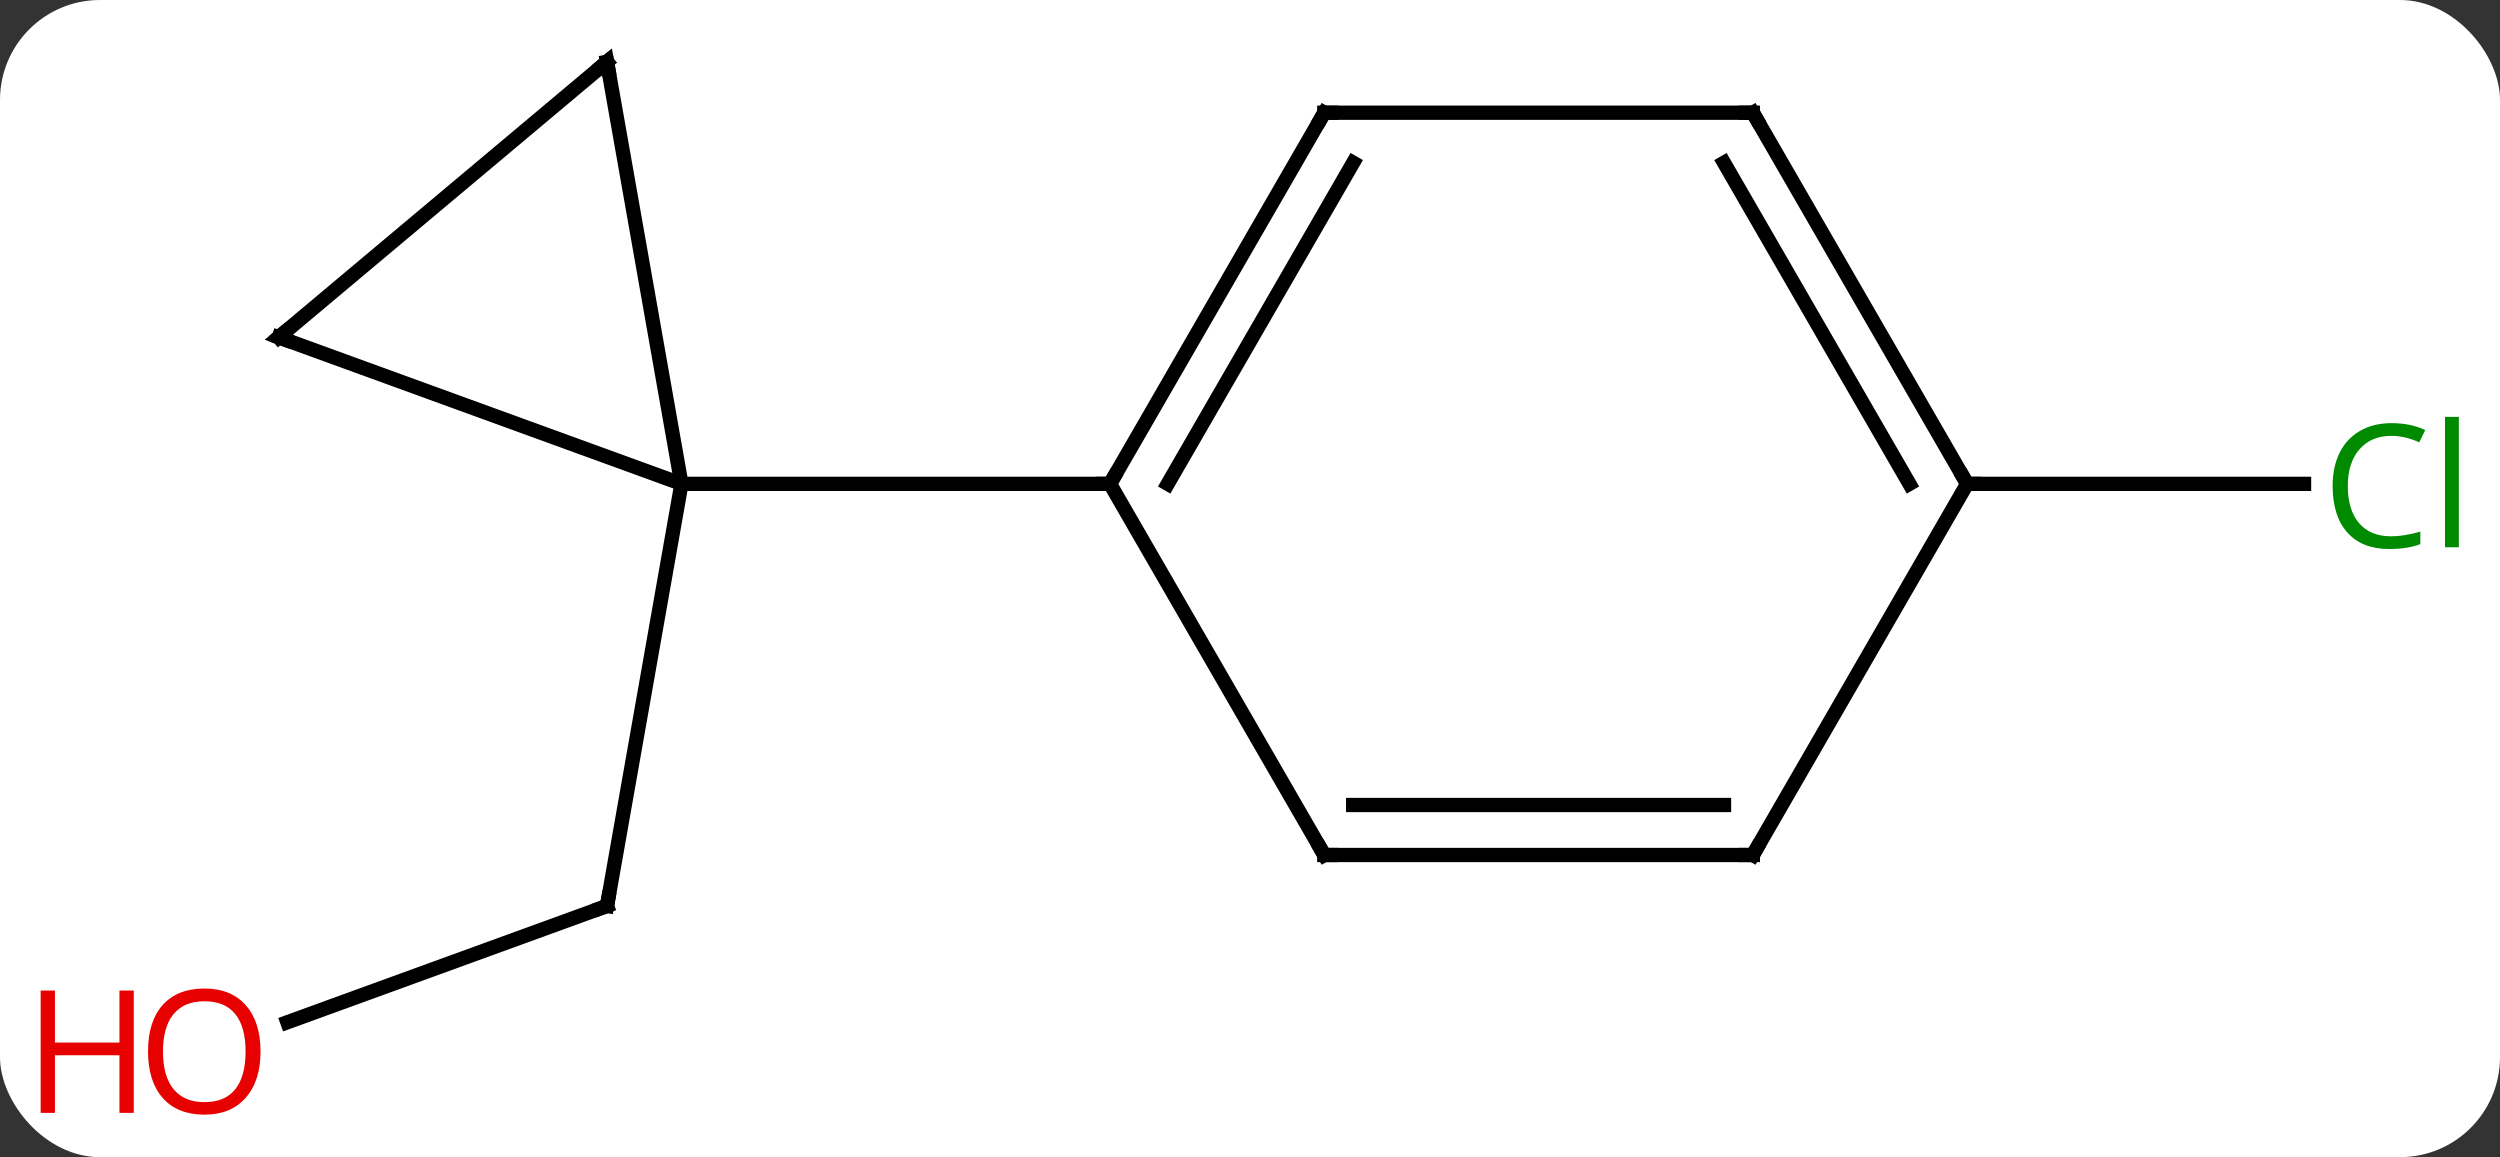 <svg width="175" viewBox="0 0 175 81" style="fill-opacity:1; color-rendering:auto; color-interpolation:auto; text-rendering:auto; stroke:black; stroke-linecap:square; stroke-miterlimit:10; shape-rendering:auto; stroke-opacity:1; fill:black; stroke-dasharray:none; font-weight:normal; stroke-width:1; font-family:'Open Sans'; font-style:normal; stroke-linejoin:miter; font-size:12; stroke-dashoffset:0; image-rendering:auto;" height="81" class="cas-substance-image" xmlns:xlink="http://www.w3.org/1999/xlink" xmlns="http://www.w3.org/2000/svg"><rect x="0" y="0" width="175" height="81" fill="#333333" stroke="none"/><svg class="cas-substance-single-component"><rect y="0" x="0" width="175" stroke="none" ry="7" rx="7" height="81" fill="white" class="cas-substance-group"/><svg y="0" x="0" width="175" viewBox="0 0 175 81" style="fill:black;" height="81" class="cas-substance-single-component-image"><svg><g><g transform="translate(91,39)" style="text-rendering:geometricPrecision; color-rendering:optimizeQuality; color-interpolation:linearRGB; stroke-linecap:butt; image-rendering:optimizeQuality;"><line y2="32.557" y1="24.414" x2="-70.884" x1="-48.51" style="fill:none;"/><line y2="-5.13" y1="24.414" x2="-43.299" x1="-48.51" style="fill:none;"/><line y2="-5.13" y1="-5.13" x2="46.701" x1="70.283" style="fill:none;"/><line y2="-15.39" y1="-5.13" x2="-71.49" x1="-43.299" style="fill:none;"/><line y2="-34.674" y1="-5.13" x2="-48.51" x1="-43.299" style="fill:none;"/><line y2="-5.13" y1="-5.13" x2="-13.299" x1="-43.299" style="fill:none;"/><line y2="-34.674" y1="-15.39" x2="-48.51" x1="-71.49" style="fill:none;"/><line y2="-31.11" y1="-5.13" x2="1.701" x1="-13.299" style="fill:none;"/><line y2="-27.61" y1="-5.13" x2="3.722" x1="-9.258" style="fill:none;"/><line y2="20.85" y1="-5.13" x2="1.701" x1="-13.299" style="fill:none;"/><line y2="-31.11" y1="-31.11" x2="31.701" x1="1.701" style="fill:none;"/><line y2="20.85" y1="20.85" x2="31.701" x1="1.701" style="fill:none;"/><line y2="17.35" y1="17.35" x2="29.68" x1="3.722" style="fill:none;"/><line y2="-5.13" y1="-31.11" x2="46.701" x1="31.701" style="fill:none;"/><line y2="-5.13" y1="-27.61" x2="42.66" x1="29.68" style="fill:none;"/><line y2="-5.13" y1="20.85" x2="46.701" x1="31.701" style="fill:none;"/><path style="fill:none; stroke-miterlimit:5;" d="M-48.98 24.585 L-48.51 24.414 L-48.423 23.922"/></g><g transform="translate(91,39)" style="stroke-linecap:butt; fill:rgb(230,0,0); text-rendering:geometricPrecision; color-rendering:optimizeQuality; image-rendering:optimizeQuality; font-family:'Open Sans'; stroke:rgb(230,0,0); color-interpolation:linearRGB; stroke-miterlimit:5;"><path style="stroke:none;" d="M-72.763 34.604 Q-72.763 36.666 -73.803 37.846 Q-74.842 39.026 -76.685 39.026 Q-78.576 39.026 -79.607 37.861 Q-80.638 36.697 -80.638 34.588 Q-80.638 32.494 -79.607 31.346 Q-78.576 30.197 -76.685 30.197 Q-74.826 30.197 -73.795 31.369 Q-72.763 32.541 -72.763 34.604 ZM-79.592 34.604 Q-79.592 36.338 -78.849 37.244 Q-78.107 38.151 -76.685 38.151 Q-75.263 38.151 -74.537 37.252 Q-73.81 36.354 -73.81 34.604 Q-73.81 32.869 -74.537 31.979 Q-75.263 31.088 -76.685 31.088 Q-78.107 31.088 -78.849 31.986 Q-79.592 32.885 -79.592 34.604 Z"/><path style="stroke:none;" d="M-81.638 38.901 L-82.638 38.901 L-82.638 34.869 L-87.154 34.869 L-87.154 38.901 L-88.154 38.901 L-88.154 30.338 L-87.154 30.338 L-87.154 33.979 L-82.638 33.979 L-82.638 30.338 L-81.638 30.338 L-81.638 38.901 Z"/><path style="fill:rgb(0,138,0); stroke:none;" d="M76.392 -8.489 Q74.986 -8.489 74.166 -7.552 Q73.346 -6.614 73.346 -4.974 Q73.346 -3.302 74.135 -2.38 Q74.924 -1.458 76.377 -1.458 Q77.283 -1.458 78.424 -1.786 L78.424 -0.911 Q77.533 -0.568 76.236 -0.568 Q74.346 -0.568 73.314 -1.724 Q72.283 -2.88 72.283 -4.989 Q72.283 -6.317 72.775 -7.31 Q73.267 -8.302 74.205 -8.841 Q75.142 -9.38 76.408 -9.38 Q77.752 -9.38 78.767 -8.896 L78.346 -8.036 Q77.361 -8.489 76.392 -8.489 ZM81.119 -0.693 L80.15 -0.693 L80.15 -9.818 L81.119 -9.818 L81.119 -0.693 Z"/><path style="fill:none; stroke:black;" d="M-71.02 -15.219 L-71.49 -15.39 L-71.107 -15.711"/><path style="fill:none; stroke:black;" d="M-48.423 -34.182 L-48.51 -34.674 L-48.893 -34.353"/><path style="fill:none; stroke:black;" d="M-13.049 -5.563 L-13.299 -5.13 L-13.799 -5.13"/><path style="fill:none; stroke:black;" d="M1.451 -30.677 L1.701 -31.11 L2.201 -31.11"/><path style="fill:none; stroke:black;" d="M1.451 20.417 L1.701 20.85 L2.201 20.85"/><path style="fill:none; stroke:black;" d="M31.201 -31.11 L31.701 -31.11 L31.951 -30.677"/><path style="fill:none; stroke:black;" d="M31.201 20.85 L31.701 20.85 L31.951 20.417"/><path style="fill:none; stroke:black;" d="M46.451 -5.563 L46.701 -5.13 L47.201 -5.13"/></g></g></svg></svg></svg></svg>